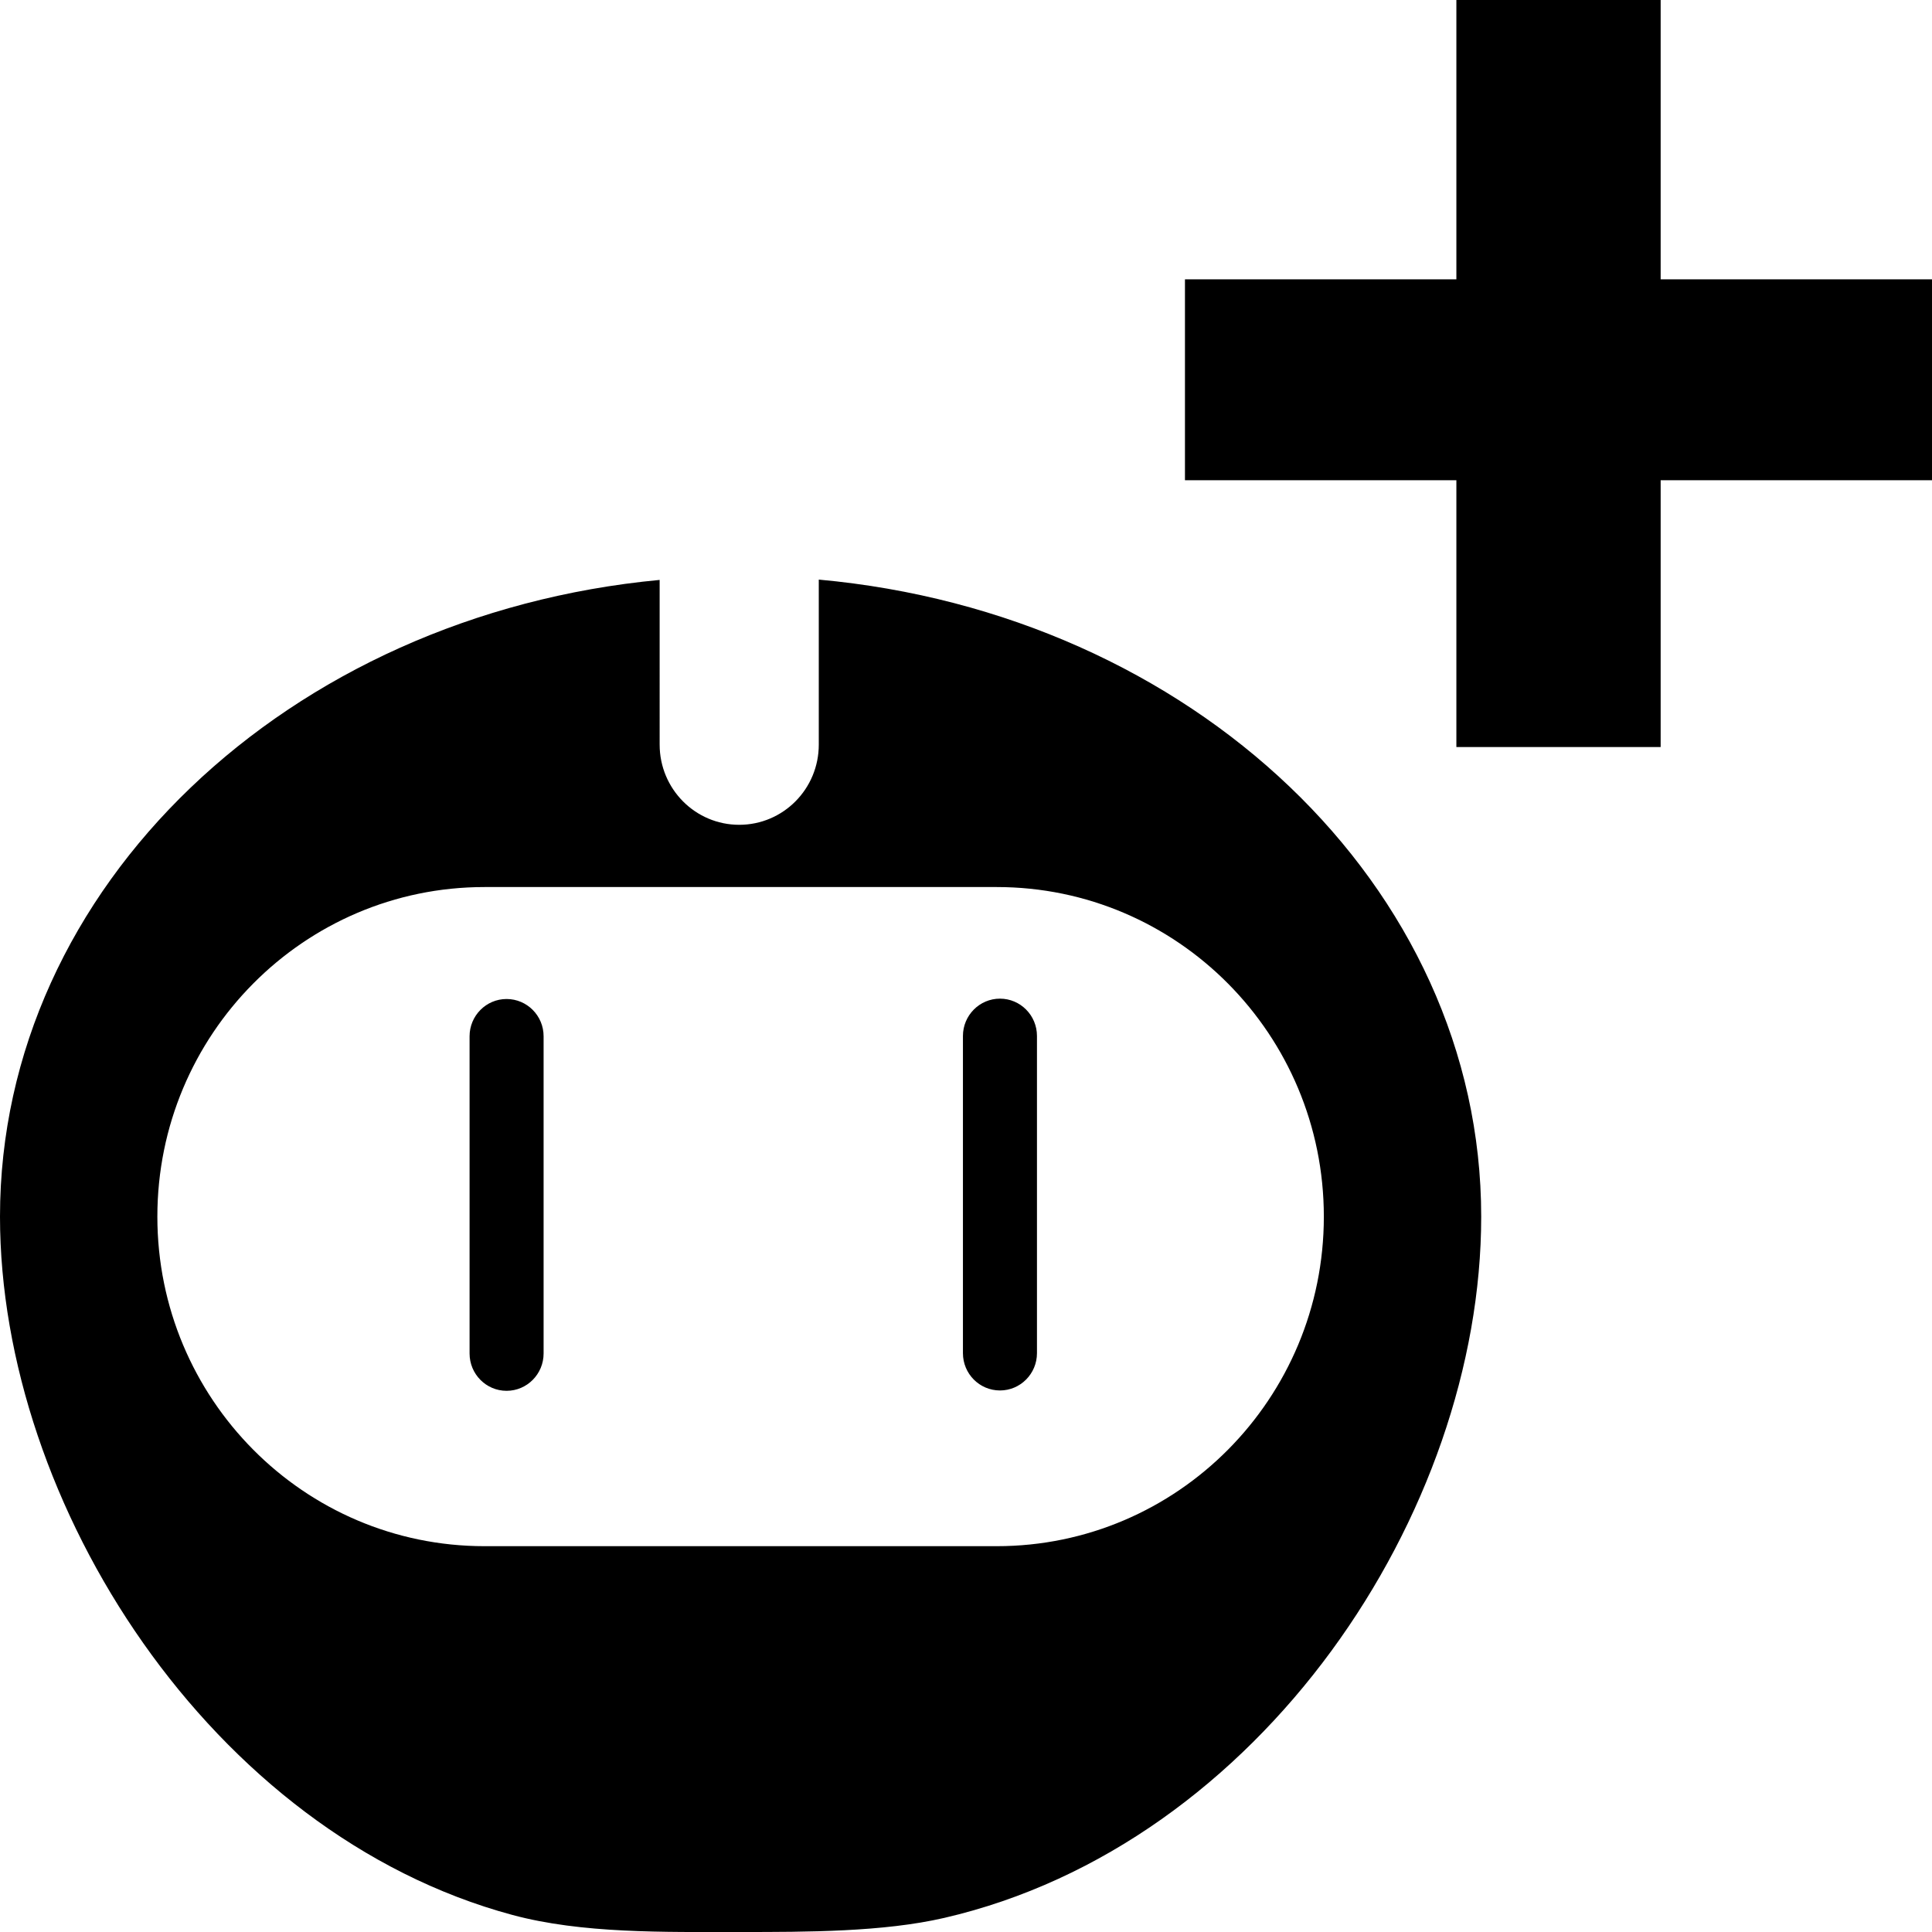 <?xml version="1.0" encoding="utf-8"?>
<!-- Generator: Adobe Illustrator 16.0.0, SVG Export Plug-In . SVG Version: 6.00 Build 0)  -->
<!DOCTYPE svg PUBLIC "-//W3C//DTD SVG 1.1//EN" "http://www.w3.org/Graphics/SVG/1.1/DTD/svg11.dtd">
<svg version="1.1" id="Layer_1" xmlns="http://www.w3.org/2000/svg" xmlns:xlink="http://www.w3.org/1999/xlink" x="0px" y="0px"
	 width="60px" height="60px" viewBox="0 0 60 60" enable-background="new 0 0 60 60" xml:space="preserve">
<g>
	<polygon points="51.573,8.675 51.573,0 45.229,0 45.229,8.675 36.8,8.675 36.8,14.914 45.229,14.914 45.229,23.2 51.573,23.2 
		51.573,14.914 60,14.914 60,8.675 	"/>
	<path d="M25.428,18v5.125c0,1.375-1.104,2.49-2.471,2.49c-1.364,0-2.471-1.114-2.471-2.49V18.01C8.966,19.094,0,27.532,0,37.782
		c0,8.923,6.555,19.165,15.908,21.687C18.074,60.053,20.613,60,23,60c2.059,0,4.426,0,6.325-0.438C39.143,57.293,46,46.99,46,37.783
		C46,27.506,36.988,19.049,25.428,18z M30.954,48.018H15.046c-5.61,0-10.159-4.584-10.159-10.234
		c0-5.652,4.549-10.236,10.159-10.236h15.908c5.61,0,10.159,4.583,10.159,10.236C41.113,43.436,36.564,48.018,30.954,48.018z
		 M15.732,31.025c-0.635,0-1.149,0.52-1.149,1.158v9.851c0,0.64,0.515,1.159,1.149,1.159c0.636,0,1.15-0.521,1.15-1.159v-9.851
		C16.883,31.545,16.368,31.025,15.732,31.025z M31.055,31.014c-0.636,0-1.15,0.521-1.15,1.159v9.851c0,0.641,0.515,1.158,1.15,1.158
		s1.149-0.52,1.149-1.158v-9.851C32.204,31.532,31.688,31.014,31.055,31.014z"/>
</g>
</svg>
